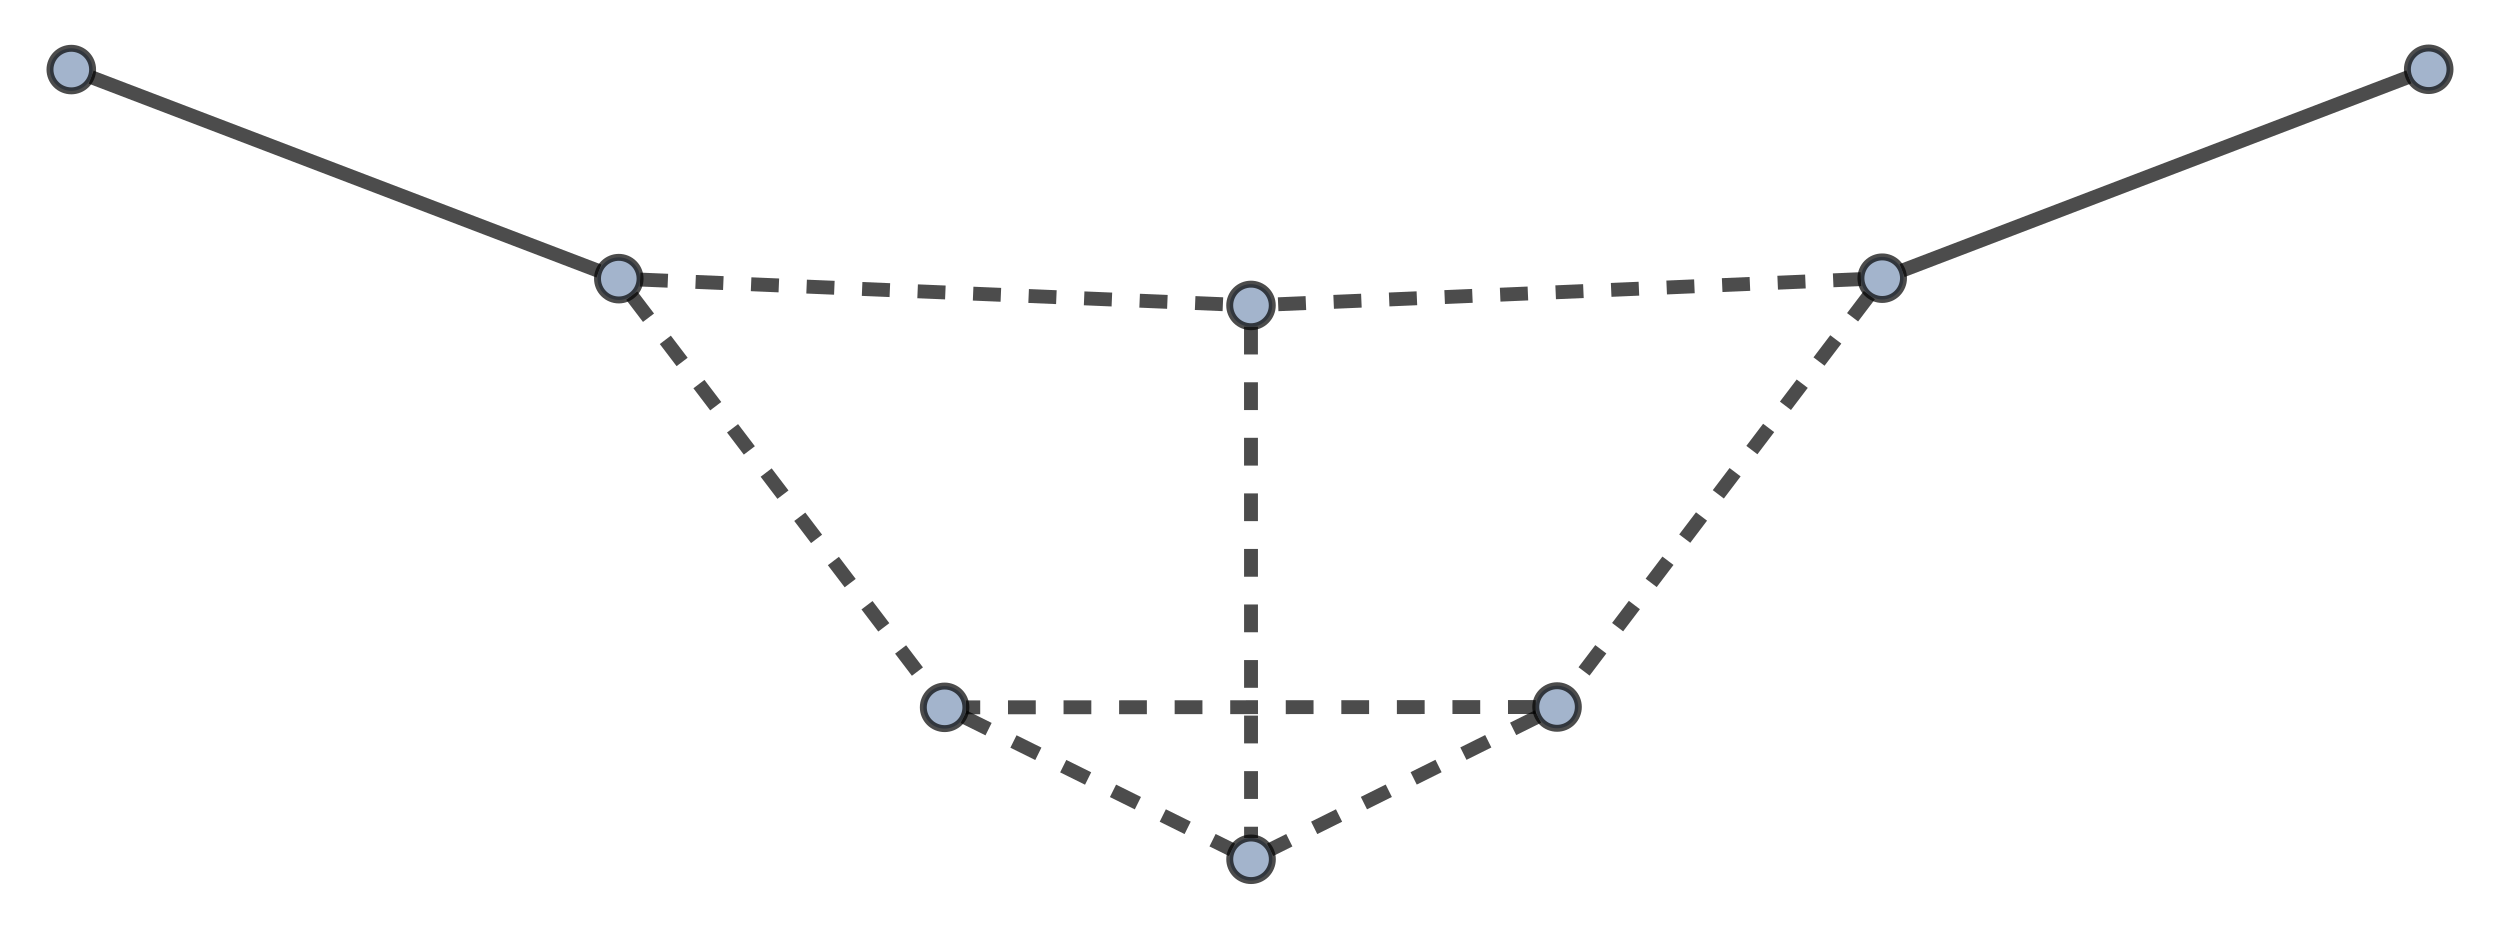 <?xml version="1.0" encoding="UTF-8"?>
<svg xmlns="http://www.w3.org/2000/svg" xmlns:xlink="http://www.w3.org/1999/xlink" width="270pt" height="101pt" viewBox="0 0 270 101" version="1.1">
<g id="surface41">
<path style="fill:none;stroke-width:1.5;stroke-linecap:butt;stroke-linejoin:miter;stroke:rgb(0%,0%,0%);stroke-opacity:0.7;stroke-miterlimit:3.25;" d="M 59.348 12.086 L 114.184 33.023 " transform="matrix(1,0,0,1,-49.5,-3.75)"/>
<path style="fill:none;stroke-width:1.5;stroke-linecap:square;stroke-linejoin:miter;stroke:rgb(0%,0%,0%);stroke-opacity:0.7;stroke-miterlimit:3.25;" d="M 114.184 33.023 Z M 114.184 33.023 " transform="matrix(1,0,0,1,-49.5,-3.75)"/>
<path style="fill:none;stroke-width:1.5;stroke-linecap:butt;stroke-linejoin:miter;stroke:rgb(0%,0%,0%);stroke-opacity:0.7;stroke-dasharray:3,3;stroke-miterlimit:3.25;" d="M 118.629 33.941 L 182.309 36.637 " transform="matrix(1,0,0,1,-49.5,-3.75)"/>
<path style="fill:none;stroke-width:1.5;stroke-linecap:butt;stroke-linejoin:miter;stroke:rgb(0%,0%,0%);stroke-opacity:0.7;stroke-dasharray:3,3;stroke-miterlimit:3.25;" d="M 182.309 36.637 Z M 182.309 36.637 " transform="matrix(1,0,0,1,-49.5,-3.75)"/>
<path style="fill:none;stroke-width:1.5;stroke-linecap:butt;stroke-linejoin:miter;stroke:rgb(0%,0%,0%);stroke-opacity:0.7;stroke-dasharray:3,3;stroke-miterlimit:3.25;" d="M 117.723 35.676 L 150.125 78.312 " transform="matrix(1,0,0,1,-49.5,-3.75)"/>
<path style="fill:none;stroke-width:1.5;stroke-linecap:butt;stroke-linejoin:miter;stroke:rgb(0%,0%,0%);stroke-opacity:0.7;stroke-dasharray:3,3;stroke-miterlimit:3.25;" d="M 150.125 78.312 Z M 150.125 78.312 " transform="matrix(1,0,0,1,-49.5,-3.75)"/>
<path style="fill:none;stroke-width:1.5;stroke-linecap:butt;stroke-linejoin:miter;stroke:rgb(0%,0%,0%);stroke-opacity:0.7;stroke-miterlimit:3.25;" d="M 309.652 12.055 L 254.93 32.973 " transform="matrix(1,0,0,1,-49.5,-3.75)"/>
<path style="fill:none;stroke-width:1.5;stroke-linecap:square;stroke-linejoin:miter;stroke:rgb(0%,0%,0%);stroke-opacity:0.7;stroke-miterlimit:3.25;" d="M 254.93 32.973 Z M 254.93 32.973 " transform="matrix(1,0,0,1,-49.5,-3.75)"/>
<path style="fill:none;stroke-width:1.5;stroke-linecap:butt;stroke-linejoin:miter;stroke:rgb(0%,0%,0%);stroke-opacity:0.7;stroke-dasharray:3,3;stroke-miterlimit:3.25;" d="M 250.48 33.895 L 186.902 36.637 " transform="matrix(1,0,0,1,-49.5,-3.75)"/>
<path style="fill:none;stroke-width:1.5;stroke-linecap:butt;stroke-linejoin:miter;stroke:rgb(0%,0%,0%);stroke-opacity:0.7;stroke-dasharray:3,3;stroke-miterlimit:3.25;" d="M 186.902 36.637 Z M 186.902 36.637 " transform="matrix(1,0,0,1,-49.5,-3.75)"/>
<path style="fill:none;stroke-width:1.5;stroke-linecap:butt;stroke-linejoin:miter;stroke:rgb(0%,0%,0%);stroke-opacity:0.7;stroke-dasharray:3,3;stroke-miterlimit:3.25;" d="M 251.391 35.625 L 219.051 78.273 " transform="matrix(1,0,0,1,-49.5,-3.75)"/>
<path style="fill:none;stroke-width:1.5;stroke-linecap:butt;stroke-linejoin:miter;stroke:rgb(0%,0%,0%);stroke-opacity:0.7;stroke-dasharray:3,3;stroke-miterlimit:3.25;" d="M 219.051 78.273 Z M 219.051 78.273 " transform="matrix(1,0,0,1,-49.5,-3.75)"/>
<path style="fill:none;stroke-width:1.5;stroke-linecap:butt;stroke-linejoin:miter;stroke:rgb(0%,0%,0%);stroke-opacity:0.7;stroke-dasharray:3,3;stroke-miterlimit:3.25;" d="M 184.605 39.035 L 184.613 94.254 " transform="matrix(1,0,0,1,-49.5,-3.75)"/>
<path style="fill:none;stroke-width:1.5;stroke-linecap:butt;stroke-linejoin:miter;stroke:rgb(0%,0%,0%);stroke-opacity:0.7;stroke-dasharray:3,3;stroke-miterlimit:3.25;" d="M 184.613 94.254 Z M 184.613 94.254 " transform="matrix(1,0,0,1,-49.5,-3.75)"/>
<path style="fill:none;stroke-width:1.5;stroke-linecap:butt;stroke-linejoin:miter;stroke:rgb(0%,0%,0%);stroke-opacity:0.7;stroke-dasharray:3,3;stroke-miterlimit:3.25;" d="M 215.363 80.109 L 153.816 80.141 " transform="matrix(1,0,0,1,-49.5,-3.75)"/>
<path style="fill:none;stroke-width:1.5;stroke-linecap:butt;stroke-linejoin:miter;stroke:rgb(0%,0%,0%);stroke-opacity:0.7;stroke-dasharray:3,3;stroke-miterlimit:3.25;" d="M 153.816 80.141 Z M 153.816 80.141 " transform="matrix(1,0,0,1,-49.5,-3.75)"/>
<path style="fill:none;stroke-width:1.5;stroke-linecap:butt;stroke-linejoin:miter;stroke:rgb(0%,0%,0%);stroke-opacity:0.7;stroke-dasharray:3,3;stroke-miterlimit:3.25;" d="M 215.605 81.133 L 186.672 95.527 " transform="matrix(1,0,0,1,-49.5,-3.75)"/>
<path style="fill:none;stroke-width:1.5;stroke-linecap:butt;stroke-linejoin:miter;stroke:rgb(0%,0%,0%);stroke-opacity:0.7;stroke-dasharray:3,3;stroke-miterlimit:3.25;" d="M 186.672 95.527 Z M 186.672 95.527 " transform="matrix(1,0,0,1,-49.5,-3.75)"/>
<path style="fill:none;stroke-width:1.5;stroke-linecap:butt;stroke-linejoin:miter;stroke:rgb(0%,0%,0%);stroke-opacity:0.7;stroke-dasharray:3,3;stroke-miterlimit:3.25;" d="M 153.578 81.164 L 182.555 95.531 " transform="matrix(1,0,0,1,-49.5,-3.75)"/>
<path style="fill:none;stroke-width:1.5;stroke-linecap:butt;stroke-linejoin:miter;stroke:rgb(0%,0%,0%);stroke-opacity:0.7;stroke-dasharray:3,3;stroke-miterlimit:3.25;" d="M 182.555 95.531 Z M 182.555 95.531 " transform="matrix(1,0,0,1,-49.5,-3.75)"/>
<path style="fill-rule:evenodd;fill:rgb(63.998%,70.399%,79.999%);fill-opacity:1;stroke-width:0.75;stroke-linecap:square;stroke-linejoin:miter;stroke:rgb(0%,0%,0%);stroke-opacity:0.7;stroke-miterlimit:3.25;" d="M 59.5 11.266 C 59.5 10.656 59.258 10.07 58.824 9.637 C 58.395 9.207 57.809 8.965 57.199 8.965 C 56.59 8.965 56.004 9.207 55.574 9.637 C 55.141 10.07 54.898 10.656 54.898 11.266 C 54.898 11.875 55.141 12.461 55.574 12.891 C 56.004 13.32 56.59 13.562 57.199 13.562 C 57.809 13.562 58.395 13.32 58.824 12.891 C 59.258 12.461 59.5 11.875 59.5 11.266 Z M 59.5 11.266 " transform="matrix(1,0,0,1,-49.5,-3.75)"/>
<path style="fill-rule:evenodd;fill:rgb(63.998%,70.399%,79.999%);fill-opacity:1;stroke-width:0.75;stroke-linecap:square;stroke-linejoin:miter;stroke:rgb(0%,0%,0%);stroke-opacity:0.7;stroke-miterlimit:3.25;" d="M 118.629 33.844 C 118.629 33.234 118.387 32.648 117.957 32.219 C 117.523 31.785 116.941 31.543 116.332 31.543 C 115.719 31.543 115.137 31.785 114.703 32.219 C 114.273 32.648 114.031 33.234 114.031 33.844 C 114.031 34.453 114.273 35.039 114.703 35.469 C 115.137 35.902 115.719 36.145 116.332 36.145 C 116.941 36.145 117.523 35.902 117.957 35.469 C 118.387 35.039 118.629 34.453 118.629 33.844 Z M 118.629 33.844 " transform="matrix(1,0,0,1,-49.5,-3.75)"/>
<path style="fill-rule:evenodd;fill:rgb(63.998%,70.399%,79.999%);fill-opacity:1;stroke-width:0.75;stroke-linecap:square;stroke-linejoin:miter;stroke:rgb(0%,0%,0%);stroke-opacity:0.7;stroke-miterlimit:3.25;" d="M 314.102 11.234 C 314.102 10.625 313.859 10.039 313.426 9.609 C 312.996 9.176 312.41 8.934 311.801 8.934 C 311.191 8.934 310.605 9.176 310.176 9.609 C 309.742 10.039 309.5 10.625 309.5 11.234 C 309.5 11.844 309.742 12.43 310.176 12.859 C 310.605 13.289 311.191 13.531 311.801 13.531 C 312.41 13.531 312.996 13.289 313.426 12.859 C 313.859 12.43 314.102 11.844 314.102 11.234 Z M 314.102 11.234 " transform="matrix(1,0,0,1,-49.5,-3.75)"/>
<path style="fill-rule:evenodd;fill:rgb(63.998%,70.399%,79.999%);fill-opacity:1;stroke-width:0.75;stroke-linecap:square;stroke-linejoin:miter;stroke:rgb(0%,0%,0%);stroke-opacity:0.7;stroke-miterlimit:3.25;" d="M 255.078 33.793 C 255.078 33.184 254.836 32.598 254.406 32.168 C 253.973 31.738 253.391 31.496 252.781 31.496 C 252.172 31.496 251.586 31.738 251.152 32.168 C 250.723 32.598 250.48 33.184 250.48 33.793 C 250.48 34.402 250.723 34.988 251.152 35.418 C 251.586 35.852 252.172 36.094 252.781 36.094 C 253.391 36.094 253.973 35.852 254.406 35.418 C 254.836 34.988 255.078 34.402 255.078 33.793 Z M 255.078 33.793 " transform="matrix(1,0,0,1,-49.5,-3.75)"/>
<path style="fill-rule:evenodd;fill:rgb(63.998%,70.399%,79.999%);fill-opacity:1;stroke-width:0.75;stroke-linecap:square;stroke-linejoin:miter;stroke:rgb(0%,0%,0%);stroke-opacity:0.7;stroke-miterlimit:3.25;" d="M 186.906 36.734 C 186.906 36.125 186.664 35.539 186.23 35.109 C 185.801 34.68 185.215 34.438 184.605 34.438 C 183.996 34.438 183.41 34.68 182.98 35.109 C 182.551 35.539 182.309 36.125 182.309 36.734 C 182.309 37.344 182.551 37.93 182.98 38.359 C 183.41 38.793 183.996 39.035 184.605 39.035 C 185.215 39.035 185.801 38.793 186.23 38.359 C 186.664 37.93 186.906 37.344 186.906 36.734 Z M 186.906 36.734 " transform="matrix(1,0,0,1,-49.5,-3.75)"/>
<path style="fill-rule:evenodd;fill:rgb(63.998%,70.399%,79.999%);fill-opacity:1;stroke-width:0.75;stroke-linecap:square;stroke-linejoin:miter;stroke:rgb(0%,0%,0%);stroke-opacity:0.7;stroke-miterlimit:3.25;" d="M 219.961 80.105 C 219.961 79.496 219.719 78.91 219.289 78.48 C 218.859 78.051 218.273 77.809 217.664 77.809 C 217.055 77.809 216.469 78.051 216.035 78.48 C 215.605 78.91 215.363 79.496 215.363 80.105 C 215.363 80.715 215.605 81.301 216.035 81.734 C 216.469 82.164 217.055 82.406 217.664 82.406 C 218.273 82.406 218.859 82.164 219.289 81.734 C 219.719 81.301 219.961 80.715 219.961 80.105 Z M 219.961 80.105 " transform="matrix(1,0,0,1,-49.5,-3.75)"/>
<path style="fill-rule:evenodd;fill:rgb(63.998%,70.399%,79.999%);fill-opacity:1;stroke-width:0.75;stroke-linecap:square;stroke-linejoin:miter;stroke:rgb(0%,0%,0%);stroke-opacity:0.7;stroke-miterlimit:3.25;" d="M 153.816 80.145 C 153.816 79.535 153.574 78.949 153.145 78.516 C 152.711 78.086 152.129 77.844 151.52 77.844 C 150.906 77.844 150.324 78.086 149.891 78.516 C 149.461 78.949 149.219 79.535 149.219 80.145 C 149.219 80.754 149.461 81.336 149.891 81.77 C 150.324 82.199 150.906 82.441 151.52 82.441 C 152.129 82.441 152.711 82.199 153.145 81.77 C 153.574 81.336 153.816 80.754 153.816 80.145 Z M 153.816 80.145 " transform="matrix(1,0,0,1,-49.5,-3.75)"/>
<path style="fill-rule:evenodd;fill:rgb(63.998%,70.399%,79.999%);fill-opacity:1;stroke-width:0.75;stroke-linecap:square;stroke-linejoin:miter;stroke:rgb(0%,0%,0%);stroke-opacity:0.7;stroke-miterlimit:3.25;" d="M 186.914 96.551 C 186.914 95.941 186.672 95.355 186.238 94.926 C 185.809 94.496 185.223 94.254 184.613 94.254 C 184.004 94.254 183.418 94.496 182.988 94.926 C 182.555 95.355 182.312 95.941 182.312 96.551 C 182.312 97.16 182.555 97.746 182.988 98.18 C 183.418 98.609 184.004 98.852 184.613 98.852 C 185.223 98.852 185.809 98.609 186.238 98.18 C 186.672 97.746 186.914 97.16 186.914 96.551 Z M 186.914 96.551 " transform="matrix(1,0,0,1,-49.5,-3.75)"/>
</g>
</svg>
